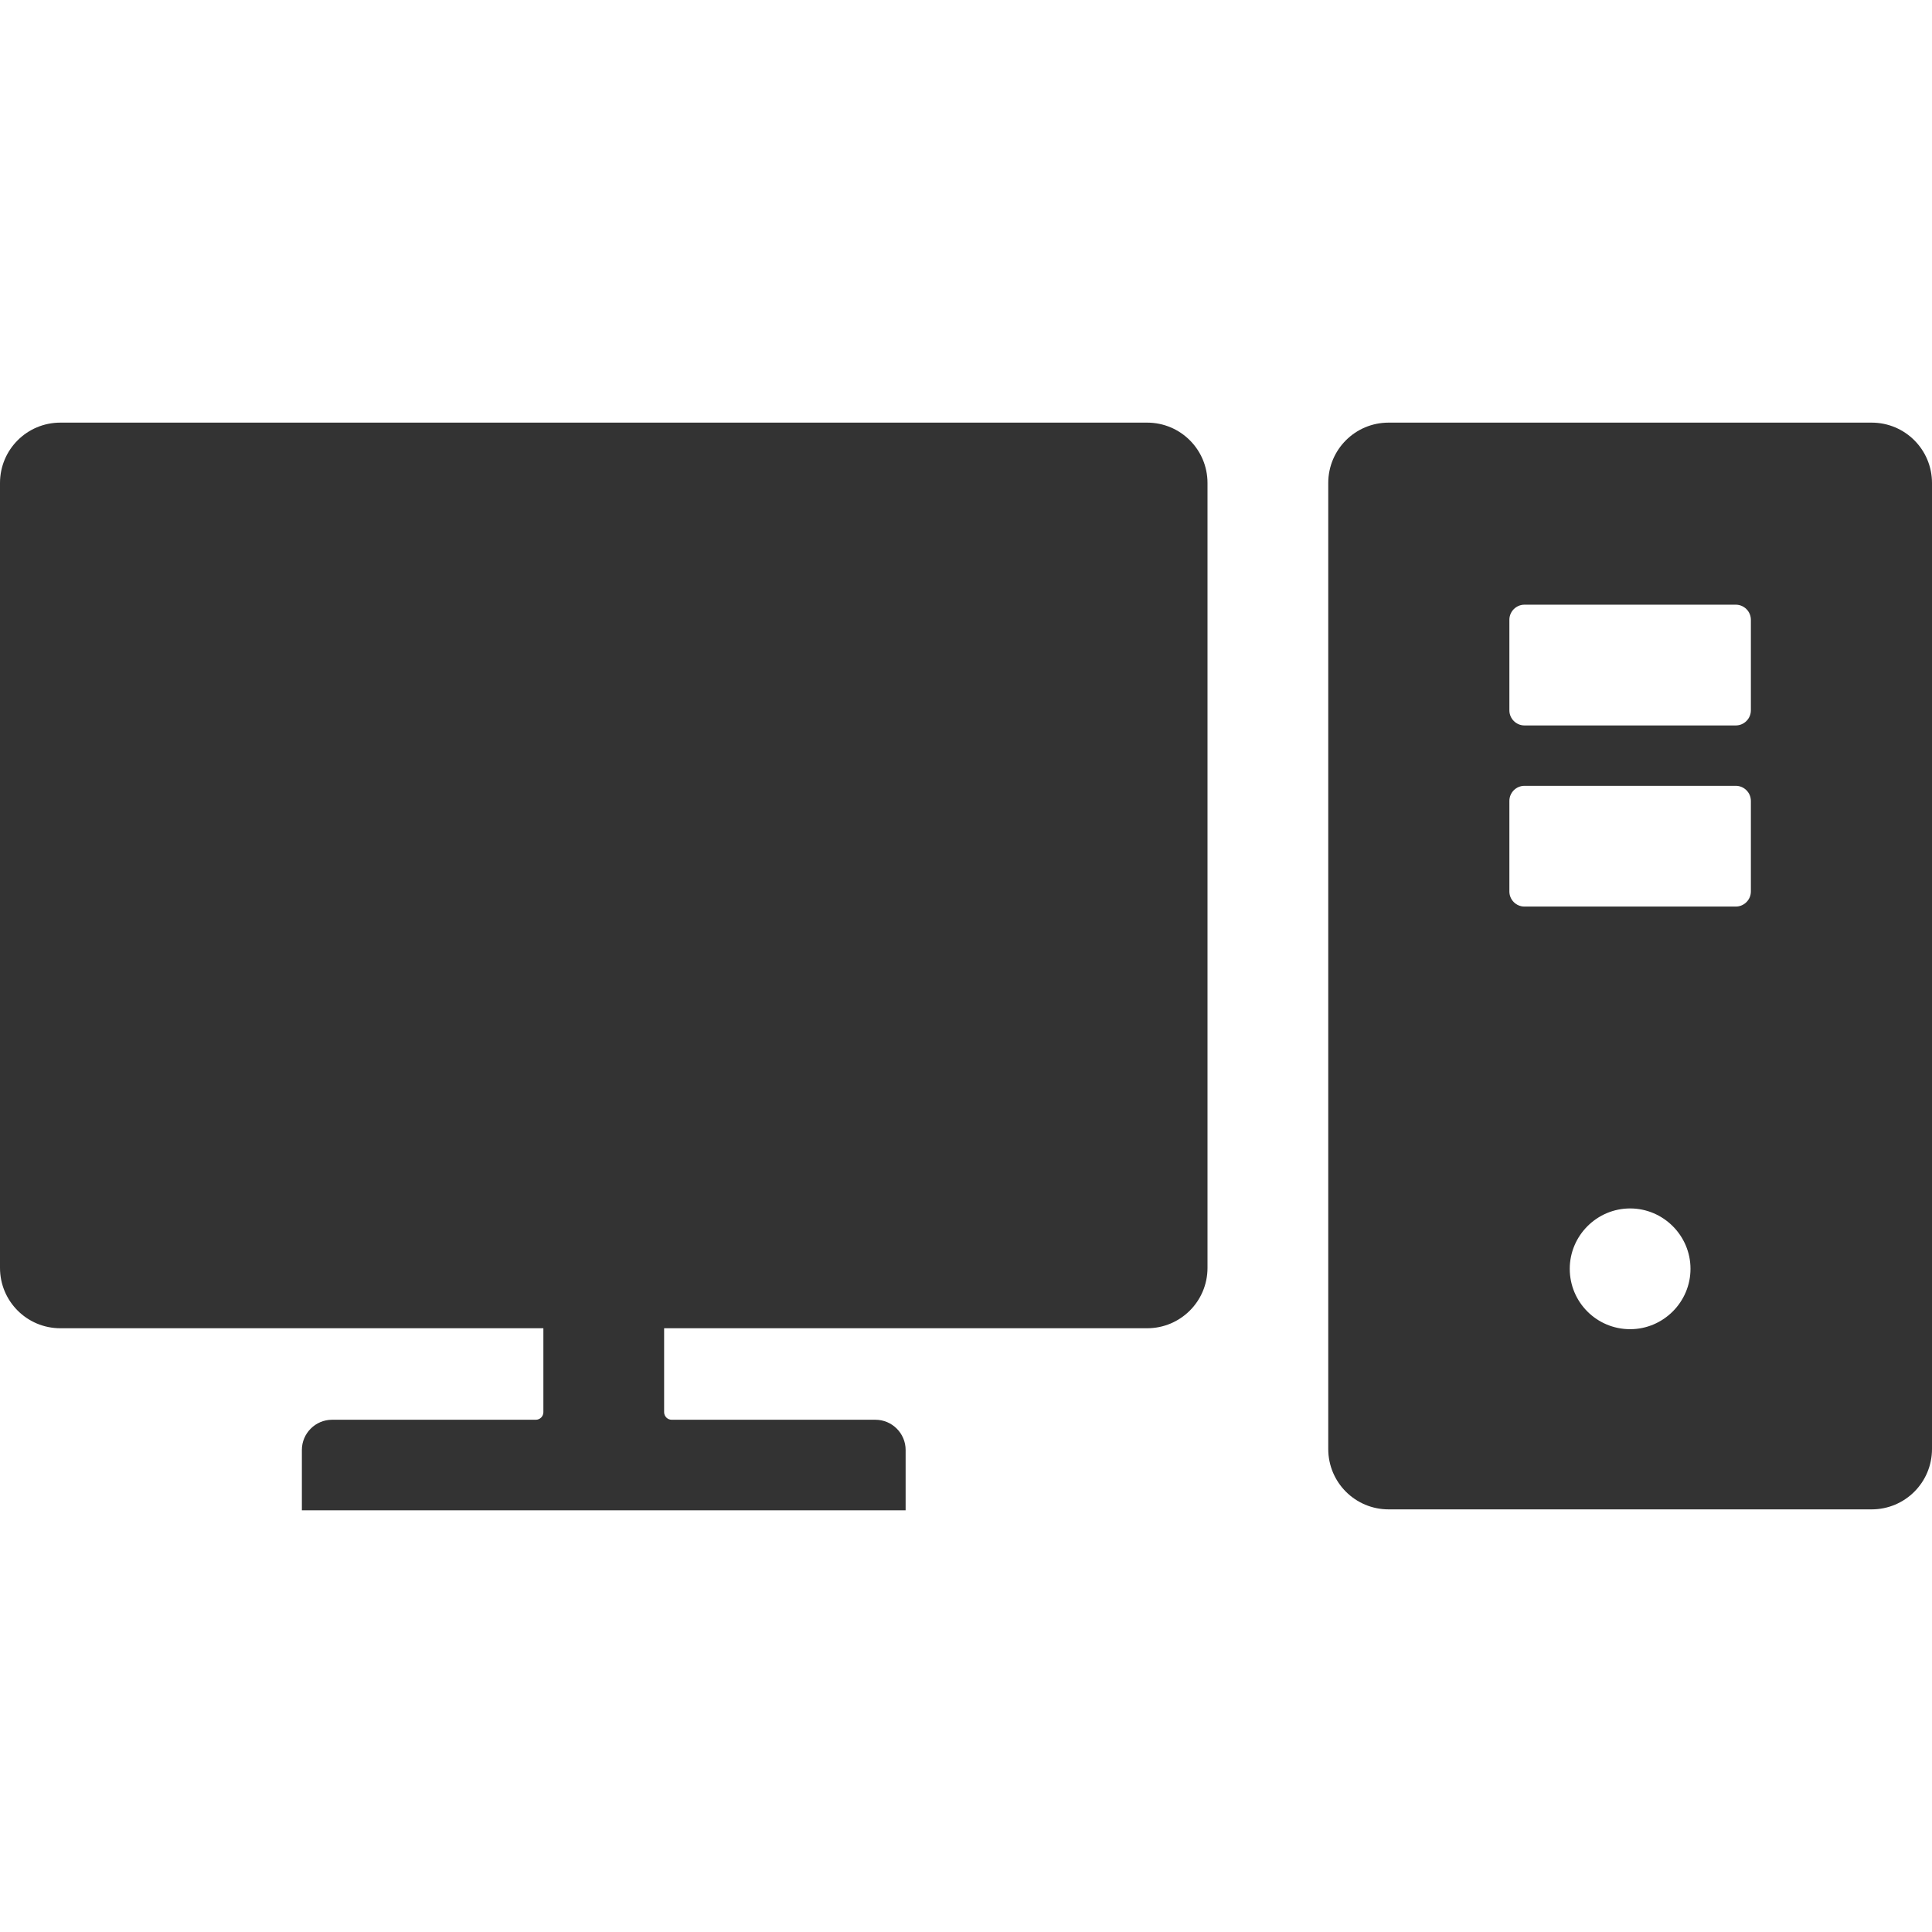 <?xml version="1.0" standalone="no"?><!DOCTYPE svg PUBLIC "-//W3C//DTD SVG 1.1//EN" "http://www.w3.org/Graphics/SVG/1.1/DTD/svg11.dtd"><svg class="icon" width="200px" height="200.00px" viewBox="0 0 1024 1024" version="1.1" xmlns="http://www.w3.org/2000/svg"><path fill="#333333" d="M640 256v416c0 17.7-14.3 32-32 32H352v44.5c0 2.2 1.8 4 4 4h108c8.8 0 16 7.2 16 16v32H160v-32c0-8.8 7.2-16 16-16h108c2.2 0 4-1.8 4-4V704H32c-17.7 0-32-14.3-32-32V256c0-17.7 14.3-32 32-32h576c17.7 0 32 14.3 32 32zM992 224H736c-17.7 0-32 14.3-32 32v512c0 17.7 14.3 32 32 32h256c17.7 0 32-14.3 32-32V256c0-17.7-14.3-32-32-32zM808 480.5c-4.4 0-8-3.6-8-8v-48c0-4.4 3.6-8 8-8h112c4.4 0 8 3.6 8 8v48c0 4.4-3.6 8-8 8H808z m88 192c0 8.8-3.6 16.8-9.4 22.6-5.8 5.8-13.8 9.4-22.6 9.4-17.7 0-32-14.3-32-32 0-8.8 3.6-16.8 9.4-22.6 5.8-5.8 13.8-9.4 22.6-9.4s16.8 3.6 22.6 9.4c5.8 5.8 9.4 13.8 9.4 22.6z m32-296c0 4.4-3.6 8-8 8H808c-4.4 0-8-3.6-8-8v-48c0-4.4 3.6-8 8-8h112c4.4 0 8 3.6 8 8v48z" /></svg>
